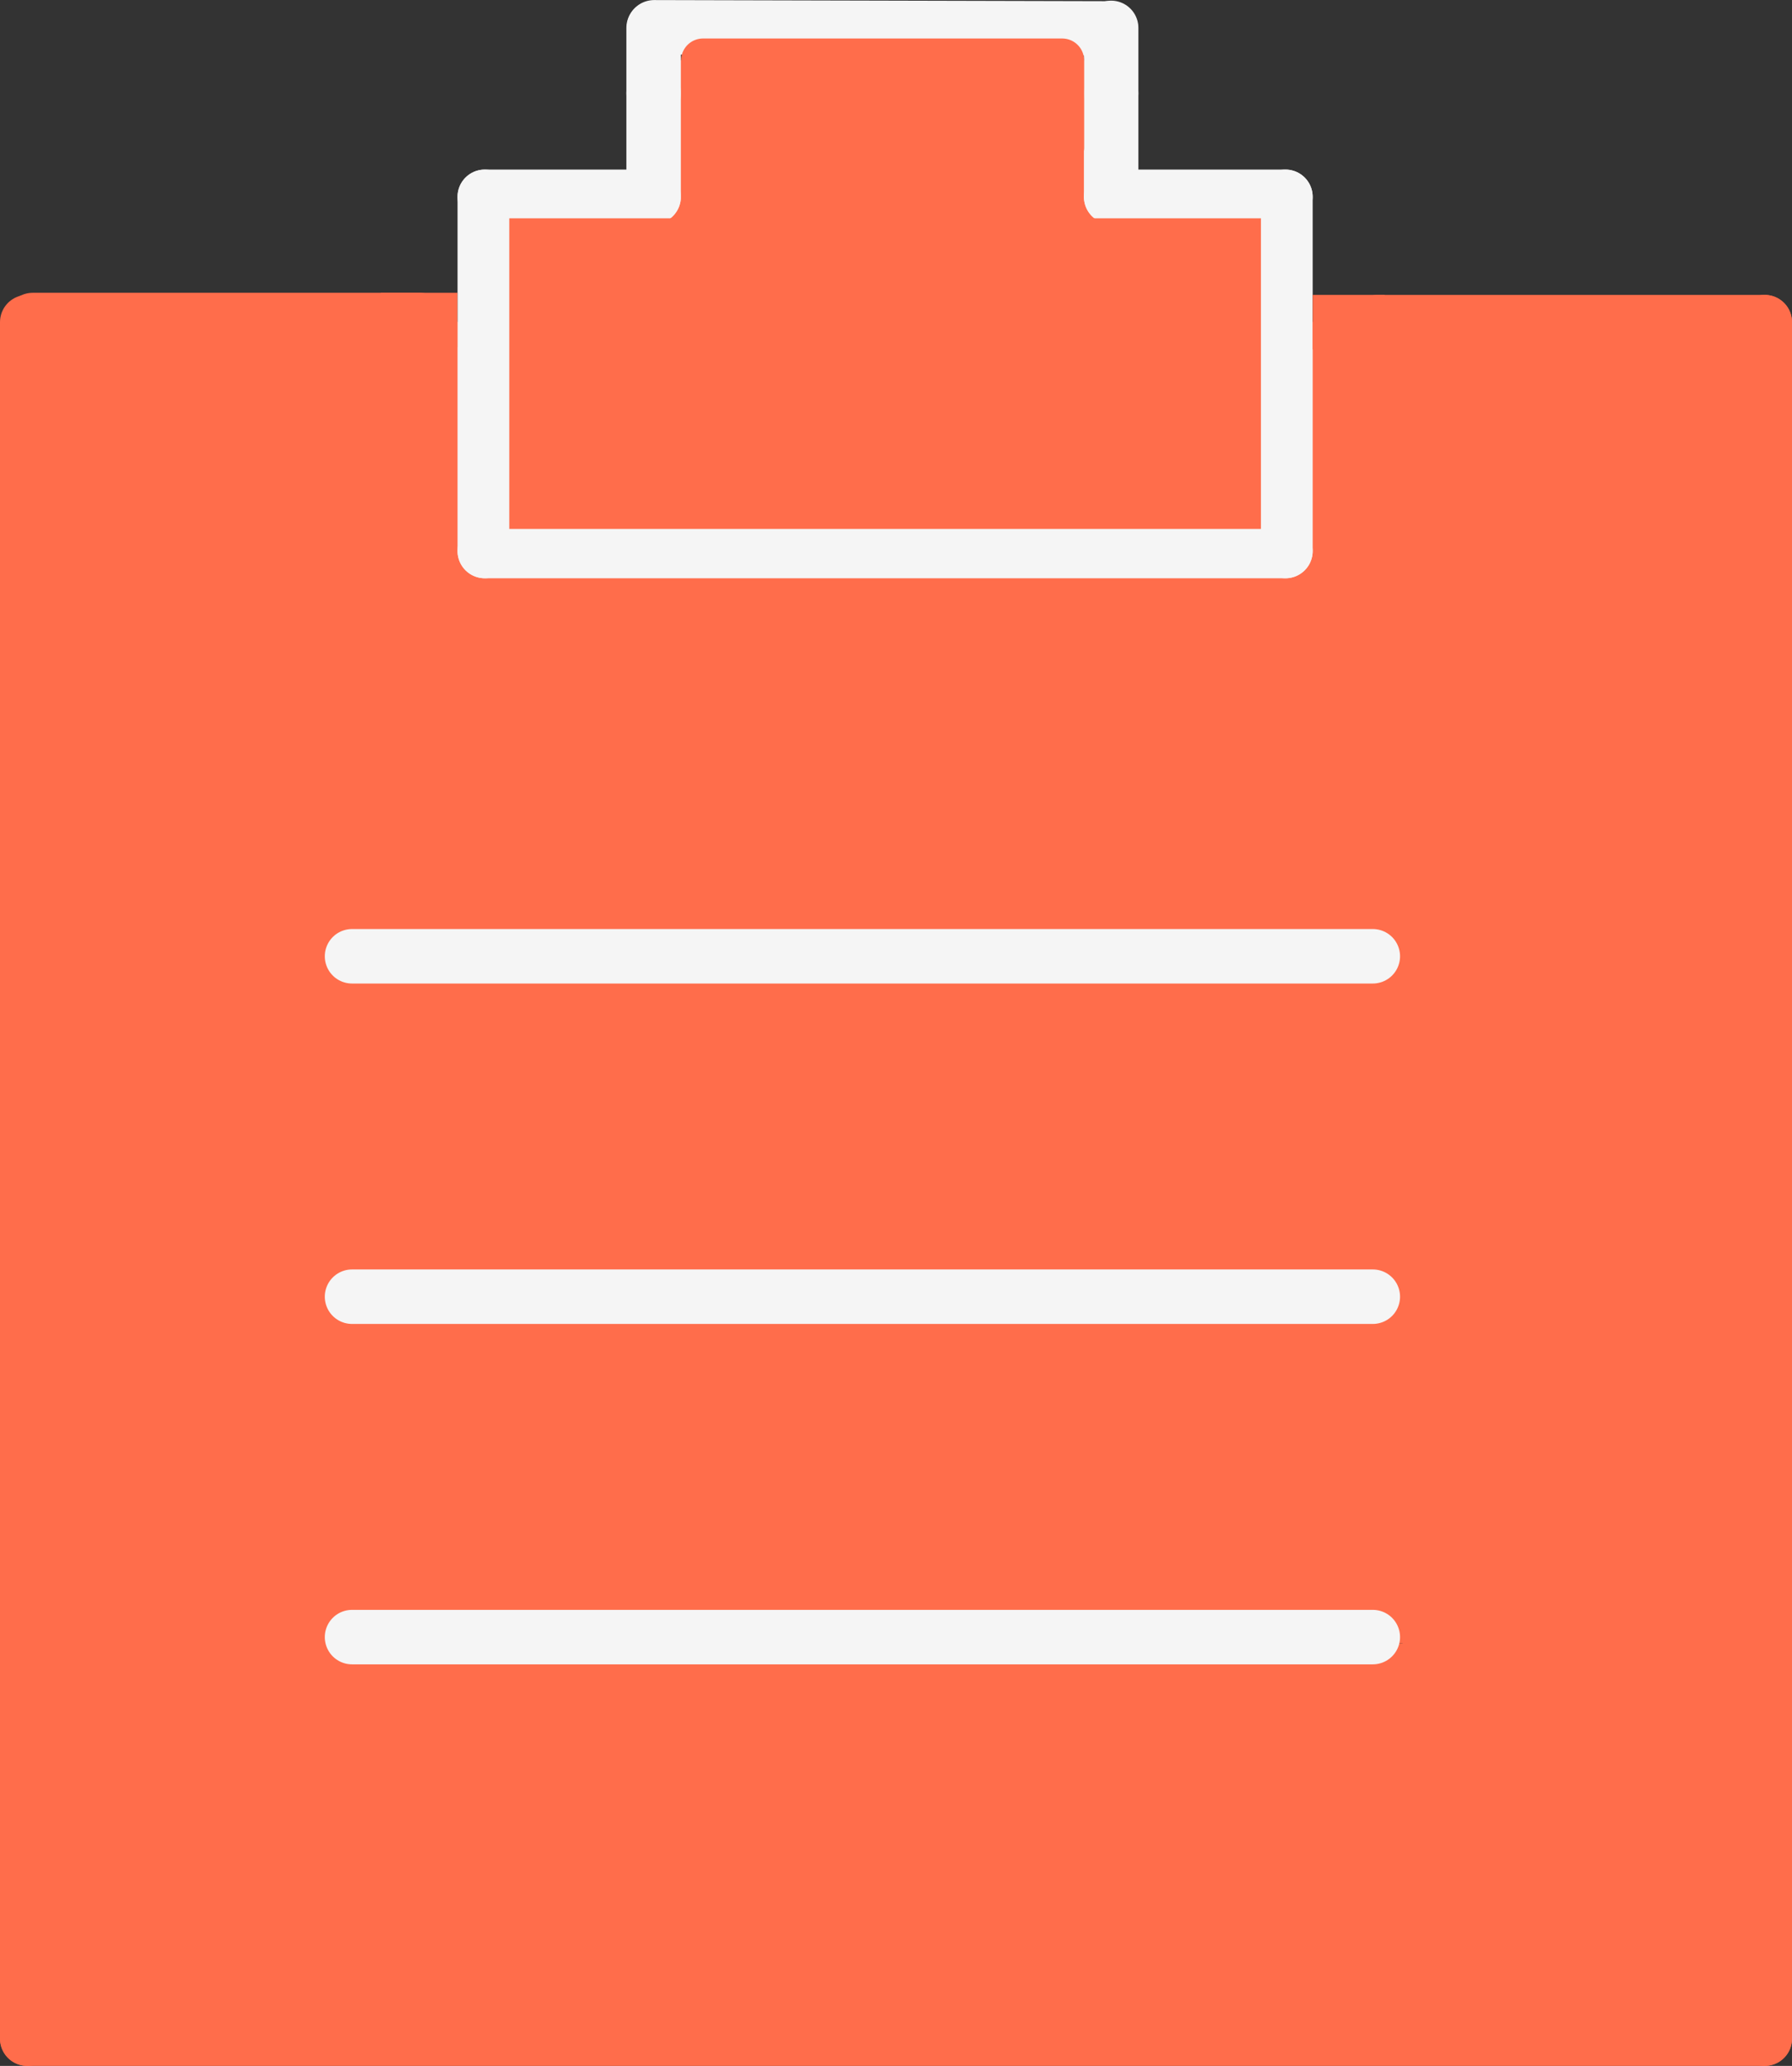 <svg xmlns="http://www.w3.org/2000/svg" width="329" height="379.12" viewBox="0 0 329 379.12">
  <rect x="0" y="0" width="329" height="379.12" fill="#333333" stroke="none"/>
  <g id="Group_12" data-name="Group 12" transform="translate(-64.5 -272.988)">
    <rect id="Rectangle_68" data-name="Rectangle 68" width="77" height="63" transform="translate(72 332.054)" fill="#ff6d4b"/>
    <rect id="Rectangle_69" data-name="Rectangle 69" width="84" height="66" transform="translate(232 578.054)" fill="#ff6d4b"/>
    <rect id="Rectangle_70" data-name="Rectangle 70" width="313" height="67" transform="translate(72 377.054)" fill="#ff6d4b"/>
    <rect id="Rectangle_71" data-name="Rectangle 71" width="82" height="68" transform="translate(153 578.054)" fill="#ff6d4b"/>
    <rect id="Rectangle_72" data-name="Rectangle 72" width="82" height="68" transform="translate(72 578.054)" fill="#ff6d4b"/>
    <rect id="Rectangle_73" data-name="Rectangle 73" width="82" height="68" transform="translate(303 578.054)" fill="#ff6d4b"/>
    <rect id="Rectangle_74" data-name="Rectangle 74" width="57" height="66" transform="translate(72 503.054)" fill="#ff6d4b"/>
    <rect id="Rectangle_75" data-name="Rectangle 75" width="57" height="55" transform="translate(126 514.054)" fill="#ff6d4b"/>
    <rect id="Rectangle_76" data-name="Rectangle 76" width="57" height="55" transform="translate(178 514.054)" fill="#ff6d4b"/>
    <rect id="Rectangle_77" data-name="Rectangle 77" width="153" height="68" transform="translate(232 501.054)" fill="#ff6d4b"/>
    <rect id="Rectangle_78" data-name="Rectangle 78" width="313" height="64" transform="translate(72 442.054)" fill="#ff6d4b"/>
    <rect id="Rectangle_79" data-name="Rectangle 79" width="81" height="66" transform="translate(304 332.054)" fill="#ff6d4b"/>
    <rect id="Rectangle_80" data-name="Rectangle 80" width="65" height="58" transform="translate(322 567.054)" fill="#ff6d4b"/>
    <rect id="Rectangle_81" data-name="Rectangle 81" width="4" height="9" rx="1" transform="translate(317.5 581.554) rotate(-90)" fill="#ff6d4b"/>
    <rect id="Rectangle_82" data-name="Rectangle 82" width="4" height="9" rx="1" transform="translate(318.5 578.554) rotate(-90)" fill="#ff6d4b"/>
    <rect id="Rectangle_83" data-name="Rectangle 83" width="4" height="9" rx="1" transform="translate(317.5 581.554) rotate(-90)" fill="#ff6d4b"/>
    <rect id="Rectangle_84" data-name="Rectangle 84" width="4" height="9" rx="1" transform="translate(317.5 581.554) rotate(-90)" fill="#ff6d4b"/>
    <rect id="Rectangle_85" data-name="Rectangle 85" width="4" height="9" rx="1" transform="translate(318.5 571.554) rotate(-90)" fill="#ff6d4b"/>
    <rect id="Rectangle_86" data-name="Rectangle 86" width="4" height="9" rx="1" transform="translate(317.5 581.554) rotate(-90)" fill="#ff6d4b"/>
    <rect id="Rectangle_87" data-name="Rectangle 87" width="4" height="9" rx="1" transform="translate(319.5 574.554) rotate(-90)" fill="#ff6d4b"/>
    <rect id="Rectangle_88" data-name="Rectangle 88" width="55" height="32" transform="translate(68 567.054)" fill="#ff6d4b"/>
    <rect id="Rectangle_89" data-name="Rectangle 89" width="42" height="16" rx="2" transform="translate(86 567.054)" fill="#ff6d4b"/>
    <rect id="Rectangle_90" data-name="Rectangle 90" width="48" height="41" rx="5" transform="translate(103 375.054)" fill="#ff6d4b"/>
    <rect id="Rectangle_91" data-name="Rectangle 91" width="87" height="34" transform="translate(183 284.054)" fill="#ff6d4b"/>
    <g id="Component_4_14" data-name="Component 4 – 14" transform="translate(69.5 278)" style="isolation: isolate">
      <line id="Line_20" data-name="Line 20" x2="187.409" transform="translate(59.63 170.479)" fill="none" stroke="#ff6d4b" stroke-linecap="round" stroke-width="10"/>
      <line id="Line_21" data-name="Line 21" x2="187.409" transform="translate(59.63 232.949)" fill="none" stroke="#ff6d4b" stroke-linecap="round" stroke-width="10"/>
      <line id="Line_22" data-name="Line 22" x2="187.409" transform="translate(59.63 295.419)" fill="none" stroke="#ff6d4b" stroke-linecap="round" stroke-width="10"/>
      <line id="Line_23" data-name="Line 23" x2="147" transform="translate(84 96.107)" fill="none" stroke="#f5f5f5" stroke-linecap="round" stroke-width="10"/>
      <line id="Line_24" data-name="Line 24" y1="65" transform="translate(231 31.107)" fill="none" stroke="#f5f5f5" stroke-linecap="round" stroke-width="10"/>
      <path id="Path_81" data-name="Path 81" d="M0,65V0" transform="translate(84 31.107)" fill="none" stroke="#f5f5f5" stroke-linecap="round" stroke-width="10"/>
      <path id="Path_89" data-name="Path 89" d="M0,0H31" transform="translate(84 31.107)" fill="none" stroke="#f5f5f5" stroke-linecap="round" stroke-width="10"/>
      <line id="Line_27" data-name="Line 27" x2="32" transform="translate(199 31.107)" fill="none" stroke="#f5f5f5" stroke-linecap="round" stroke-width="10"/>
      <line id="Line_28" data-name="Line 28" y2="19" transform="translate(199 12.107)" fill="none" stroke="#f5f5f5" stroke-linecap="round" stroke-width="10"/>
      <line id="Line_29" data-name="Line 29" y2="12" transform="translate(199 0.107)" fill="none" stroke="#f5f5f5" stroke-linecap="round" stroke-width="10"/>
      <path id="Path_88" data-name="Path 88" d="M0,0V19" transform="translate(115 12.107)" fill="none" stroke="#f5f5f5" stroke-linecap="round" stroke-width="10"/>
      <line id="Line_31" data-name="Line 31" y2="12" transform="translate(115 0.107)" fill="none" stroke="#f5f5f5" stroke-linecap="round" stroke-width="10"/>
      <path id="Path_80" data-name="Path 80" d="M85.357.1,1.508-.107" transform="translate(113.581 0.107)" fill="none" stroke="#f5f5f5" stroke-linecap="round" stroke-width="10"/>
      <path id="Path_82" data-name="Path 82" d="M0,0H71.04" transform="translate(1 53.719)" fill="none" stroke="#ff6d4b" stroke-linecap="round" stroke-width="10"/>
      <line id="Line_35" data-name="Line 35" y2="315" transform="translate(319 54.107)" fill="none" stroke="#ff6d4b" stroke-linecap="round" stroke-width="10"/>
      <line id="Line_36" data-name="Line 36" x2="319" transform="translate(0 369.107)" fill="none" stroke="#ff6d4b" stroke-linecap="round" stroke-width="10"/>
      <line id="Line_37" data-name="Line 37" y2="315" transform="translate(0 54.107)" fill="none" stroke="#ff6d4b" stroke-linecap="round" stroke-width="10"/>
      <line id="Line_515" data-name="Line 515" x2="187.409" transform="translate(59.63 295.419)" fill="none" stroke="#f5f5f5" stroke-linecap="round" stroke-width="10"/>
      <line id="Line_516" data-name="Line 516" x2="187.409" transform="translate(59.63 232.949)" fill="none" stroke="#f5f5f5" stroke-linecap="round" stroke-width="10"/>
      <line id="Line_517" data-name="Line 517" x2="187.409" transform="translate(59.63 170.479)" fill="none" stroke="#f5f5f5" stroke-linecap="round" stroke-width="10"/>
      <path id="Path_85" data-name="Path 85" d="M0,0H71.04" transform="translate(247.959 54.107)" fill="none" stroke="#ff6d4b" stroke-linecap="round" stroke-width="10"/>
      <path id="Path_86" data-name="Path 86" d="M0,0H13.211" transform="translate(236 54.107)" fill="none" stroke="#ff6d4b" stroke-width="10"/>
      <path id="Path_87" data-name="Path 87" d="M0,0H14.061" transform="translate(64.914 53.719)" fill="none" stroke="#ff6d4b" stroke-width="10"/>
    </g>
    <rect id="Rectangle_92" data-name="Rectangle 92" width="138" height="57" transform="translate(158 313.054)" fill="#ff6d4b"/>
    <path id="Path_91" data-name="Path 91" d="M4.054,0H69.938a4.027,4.027,0,0,1,4.054,4V20a4.027,4.027,0,0,1-4.054,4H4.054A4.027,4.027,0,0,1,0,20V4A4.027,4.027,0,0,1,4.054,0Z" transform="translate(189.546 280.054)" fill="#ff6d4b"/>
  </g>
</svg>
